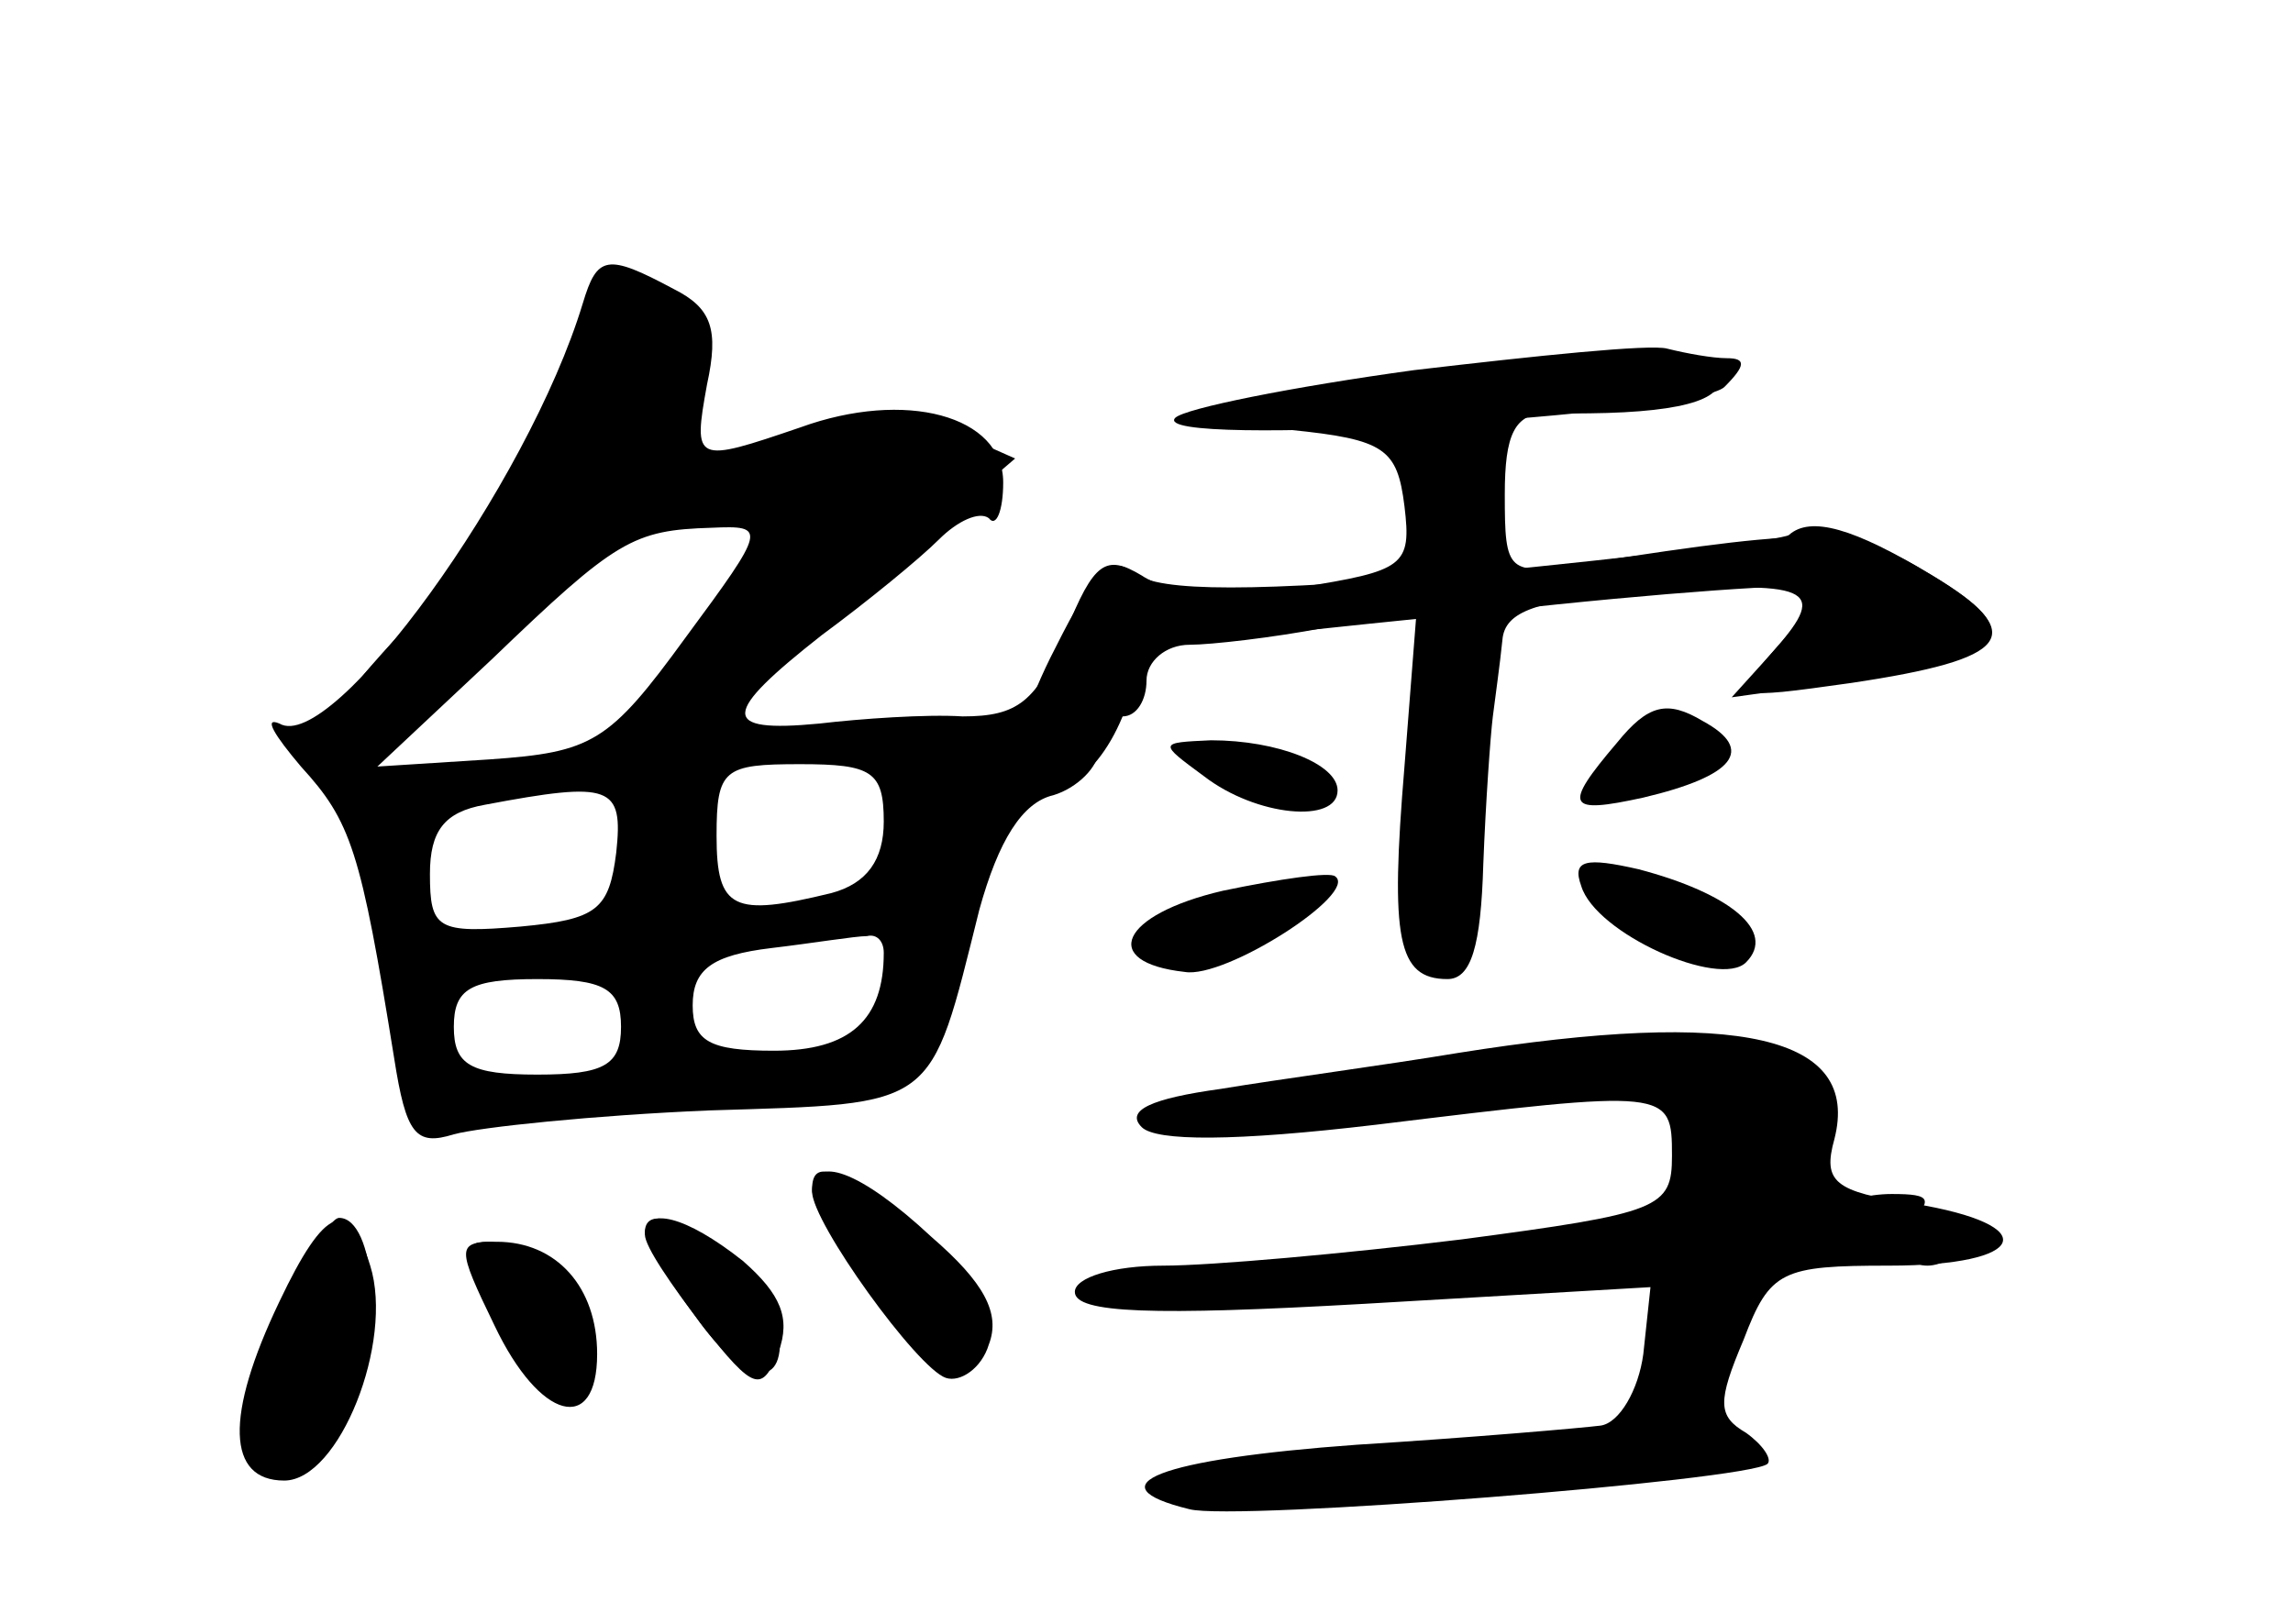 <?xml version="1.0" standalone="no"?>
<!DOCTYPE svg PUBLIC "-//W3C//DTD SVG 20010904//EN"
 "http://www.w3.org/TR/2001/REC-SVG-20010904/DTD/svg10.dtd">
<svg version="1.0" xmlns="http://www.w3.org/2000/svg"
 width="96pt" height="68pt" viewBox="0 0 96 68"
 preserveAspectRatio="xMidYMid meet">
<g transform="translate(0,68) scale(0.1,-0.1)" fill="#000000" stroke="none">
<g id="part-0" class="char-part">
  <path d="M244 553 c-23 -76 -105 -189 -127 -176 -7 3 -2 -5 9 -18 21 -23 25
-35 39 -122 5 -32 9 -37 25 -32 11 3 59 8 107 10 96 3 92 0 113 84 8 29 18 45
31 48 10 3 19 12 19 19 0 8 5 14 10 14 6 0 10 7 10 15 0 8 8 15 18 15 9 0 35
3 56 7 l39 6 -5 -64 c-6 -72 -3 -89 18 -89 10 0 14 14 15 48 1 26 3 54 4 62 1
8 3 22 4 32 1 12 14 17 59 20 70 5 78 2 55 -24 -18 -21 -18 -21 32 -14 67 10
75 20 34 45 -33 20 -43 21 -146 5 -32 -5 -33 -4 -33 29 0 25 4 34 18 34 49 -1
72 4 72 14 0 12 -124 6 -192 -9 -33 -7 -33 -7 12 -12 40 -4 45 -8 48 -32 3
-25 0 -27 -44 -34 -30 -4 -54 -3 -66 5 -15 9 -20 6 -32 -24 -12 -29 -20 -35
-43 -35 -15 1 -43 -1 -60 -3 -42 -4 -41 4 1 37 19 14 41 32 49 40 8 8 17 12
21 9 3 -4 6 3 6 15 0 28 -41 39 -85 23 -44 -15 -45 -15 -39 18 5 23 2 32 -14
40 -28 15 -32 14 -38 -6z m43 -140 c-32 -44 -39 -48 -82 -51 l-47 -3 48 45
c52 50 59 54 92 55 23 1 23 0 -11 -46z m83 -77 c0 -16 -7 -26 -22 -30 -41 -10
-48 -7 -48 24 0 28 3 30 35 30 30 0 35 -3 35 -24z m-112 -13 c-3 -24 -8 -28
-40 -31 -35 -3 -38 -1 -38 22 0 18 6 26 23 29 53 10 58 8 55 -20z m112 -42 c0
-28 -14 -41 -46 -41 -27 0 -34 4 -34 19 0 15 8 21 33 24 17 2 35 5 40 5 4 1 7
-2 7 -7z m-110 -31 c0 -16 -7 -20 -35 -20 -28 0 -35 4 -35 20 0 16 7 20 35 20
28 0 35 -4 35 -20z"/>
  <path d="M677 369 c-23 -27 -21 -30 11 -23 38 9 47 20 25 32 -15 9 -23 7 -36
-9z"/>
  <path d="M504 355 c22 -17 56 -20 56 -6 0 11 -25 21 -53 21 -22 -1 -22 -1 -3
-15z"/>
  <path d="M512 307 c-43 -10 -52 -30 -16 -34 17 -3 73 33 63 40 -2 2 -23 -1
-47 -6z"/>
  <path d="M662 309 c6 -20 58 -43 69 -32 13 13 -7 29 -45 39 -22 5 -28 4 -24
-7z"/>
  <path d="M610 239 c-30 -5 -75 -11 -99 -15 -29 -4 -40 -9 -33 -16 6 -6 39 -6
98 1 123 15 124 15 124 -13 0 -22 -5 -24 -88 -35 -49 -6 -105 -11 -125 -11
-21 0 -37 -5 -37 -11 0 -9 33 -10 121 -5 l120 7 -3 -28 c-2 -15 -10 -29 -18
-30 -8 -1 -54 -5 -102 -8 -83 -6 -111 -17 -70 -27 19 -5 234 12 242 19 2 2 -2
8 -9 13 -12 7 -12 13 -1 39 11 29 16 31 61 31 58 0 65 17 10 26 -33 5 -38 9
-33 27 11 43 -39 55 -158 36z"/>
  <path d="M340 182 c0 -16 52 -82 61 -77 18 12 8 44 -20 64 -31 22 -41 26 -41
13z"/>
  <path d="M117 129 c-30 -64 1 -98 31 -35 13 26 9 76 -6 76 -4 0 -15 -19 -25
-41z"/>
  <path d="M270 164 c0 -3 9 -19 21 -35 21 -30 39 -32 35 -4 -3 22 -56 59 -56
39z"/>
  <path d="M209 128 c19 -35 34 -41 39 -16 4 18 -23 48 -44 48 -11 0 -10 -6 5
-32z"/>
</g>
<g id="part-1" class="char-part">
  <path d="M244 543 c-19 -60 -33 -84 -78 -130 -63 -68 -37 -71 36 -5 30 28 67
52 86 55 39 8 41 -4 7 -49 -41 -53 -25 -62 28 -15 17 15 48 42 67 59 l35 30
-27 12 c-22 11 -34 10 -69 -4 -48 -19 -55 -17 -39 14 9 16 9 25 -1 36 -16 19
-38 18 -45 -3z"/>
</g>
<g id="part-2" class="char-part">
  <path d="M340 181 c0 -13 44 -74 56 -78 6 -2 15 4 18 14 5 13 -2 26 -24 45
-30 28 -50 35 -50 19z"/>
  <path d="M117 135 c-23 -48 -22 -75 2 -75 23 0 46 58 36 90 -9 29 -19 25 -38
-15z"/>
  <path d="M270 163 c0 -5 11 -21 24 -38 22 -28 25 -28 32 -11 5 14 1 24 -15 38
-24 19 -41 23 -41 11z"/>
  <path d="M207 125 c19 -40 43 -46 43 -12 0 28 -17 47 -42 47 -17 0 -17 -2 -1
-35z"/>
</g>
<g id="part-3" class="char-part">
  <path d="M592 525 c-51 -7 -96 -16 -100 -20 -12 -13 218 1 230 13 9 9 9 12 1
12 -6 0 -17 2 -25 4 -7 2 -55 -3 -106 -9z"/>
</g>
<g id="part-4" class="char-part">
  <path d="M749 456 c-2 -2 -62 -9 -132 -16 -92 -8 -132 -8 -142 0 -10 8 -17 1
-33 -31 -12 -23 -19 -46 -16 -51 11 -17 32 -7 44 22 7 17 15 30 19 30 3 0 64
7 136 14 71 8 132 12 134 10 2 -2 -4 -13 -15 -25 l-19 -21 50 7 c67 10 74 20
34 44 -33 20 -51 25 -60 17z"/>
</g>
<g id="part-5" class="char-part">
  <path d="M768 174 c-3 -3 -20 -6 -37 -6 -41 -1 -31 -11 15 -14 22 -2 42 3 51
11 13 13 12 15 -5 15 -10 0 -21 -3 -24 -6z"/>
  <path d="M810 160 c-9 -6 -10 -10 -3 -10 6 0 15 5 18 10 8 12 4 12 -15 0z"/>
  <path d="M600 146 c6 -5 22 -5 42 2 l33 10 -42 -1 c-25 -1 -38 -6 -33 -11z"/>
  <path d="M493 133 c9 -2 23 -2 30 0 6 3 -1 5 -18 5 -16 0 -22 -2 -12 -5z"/>
</g>
</g>
</svg>